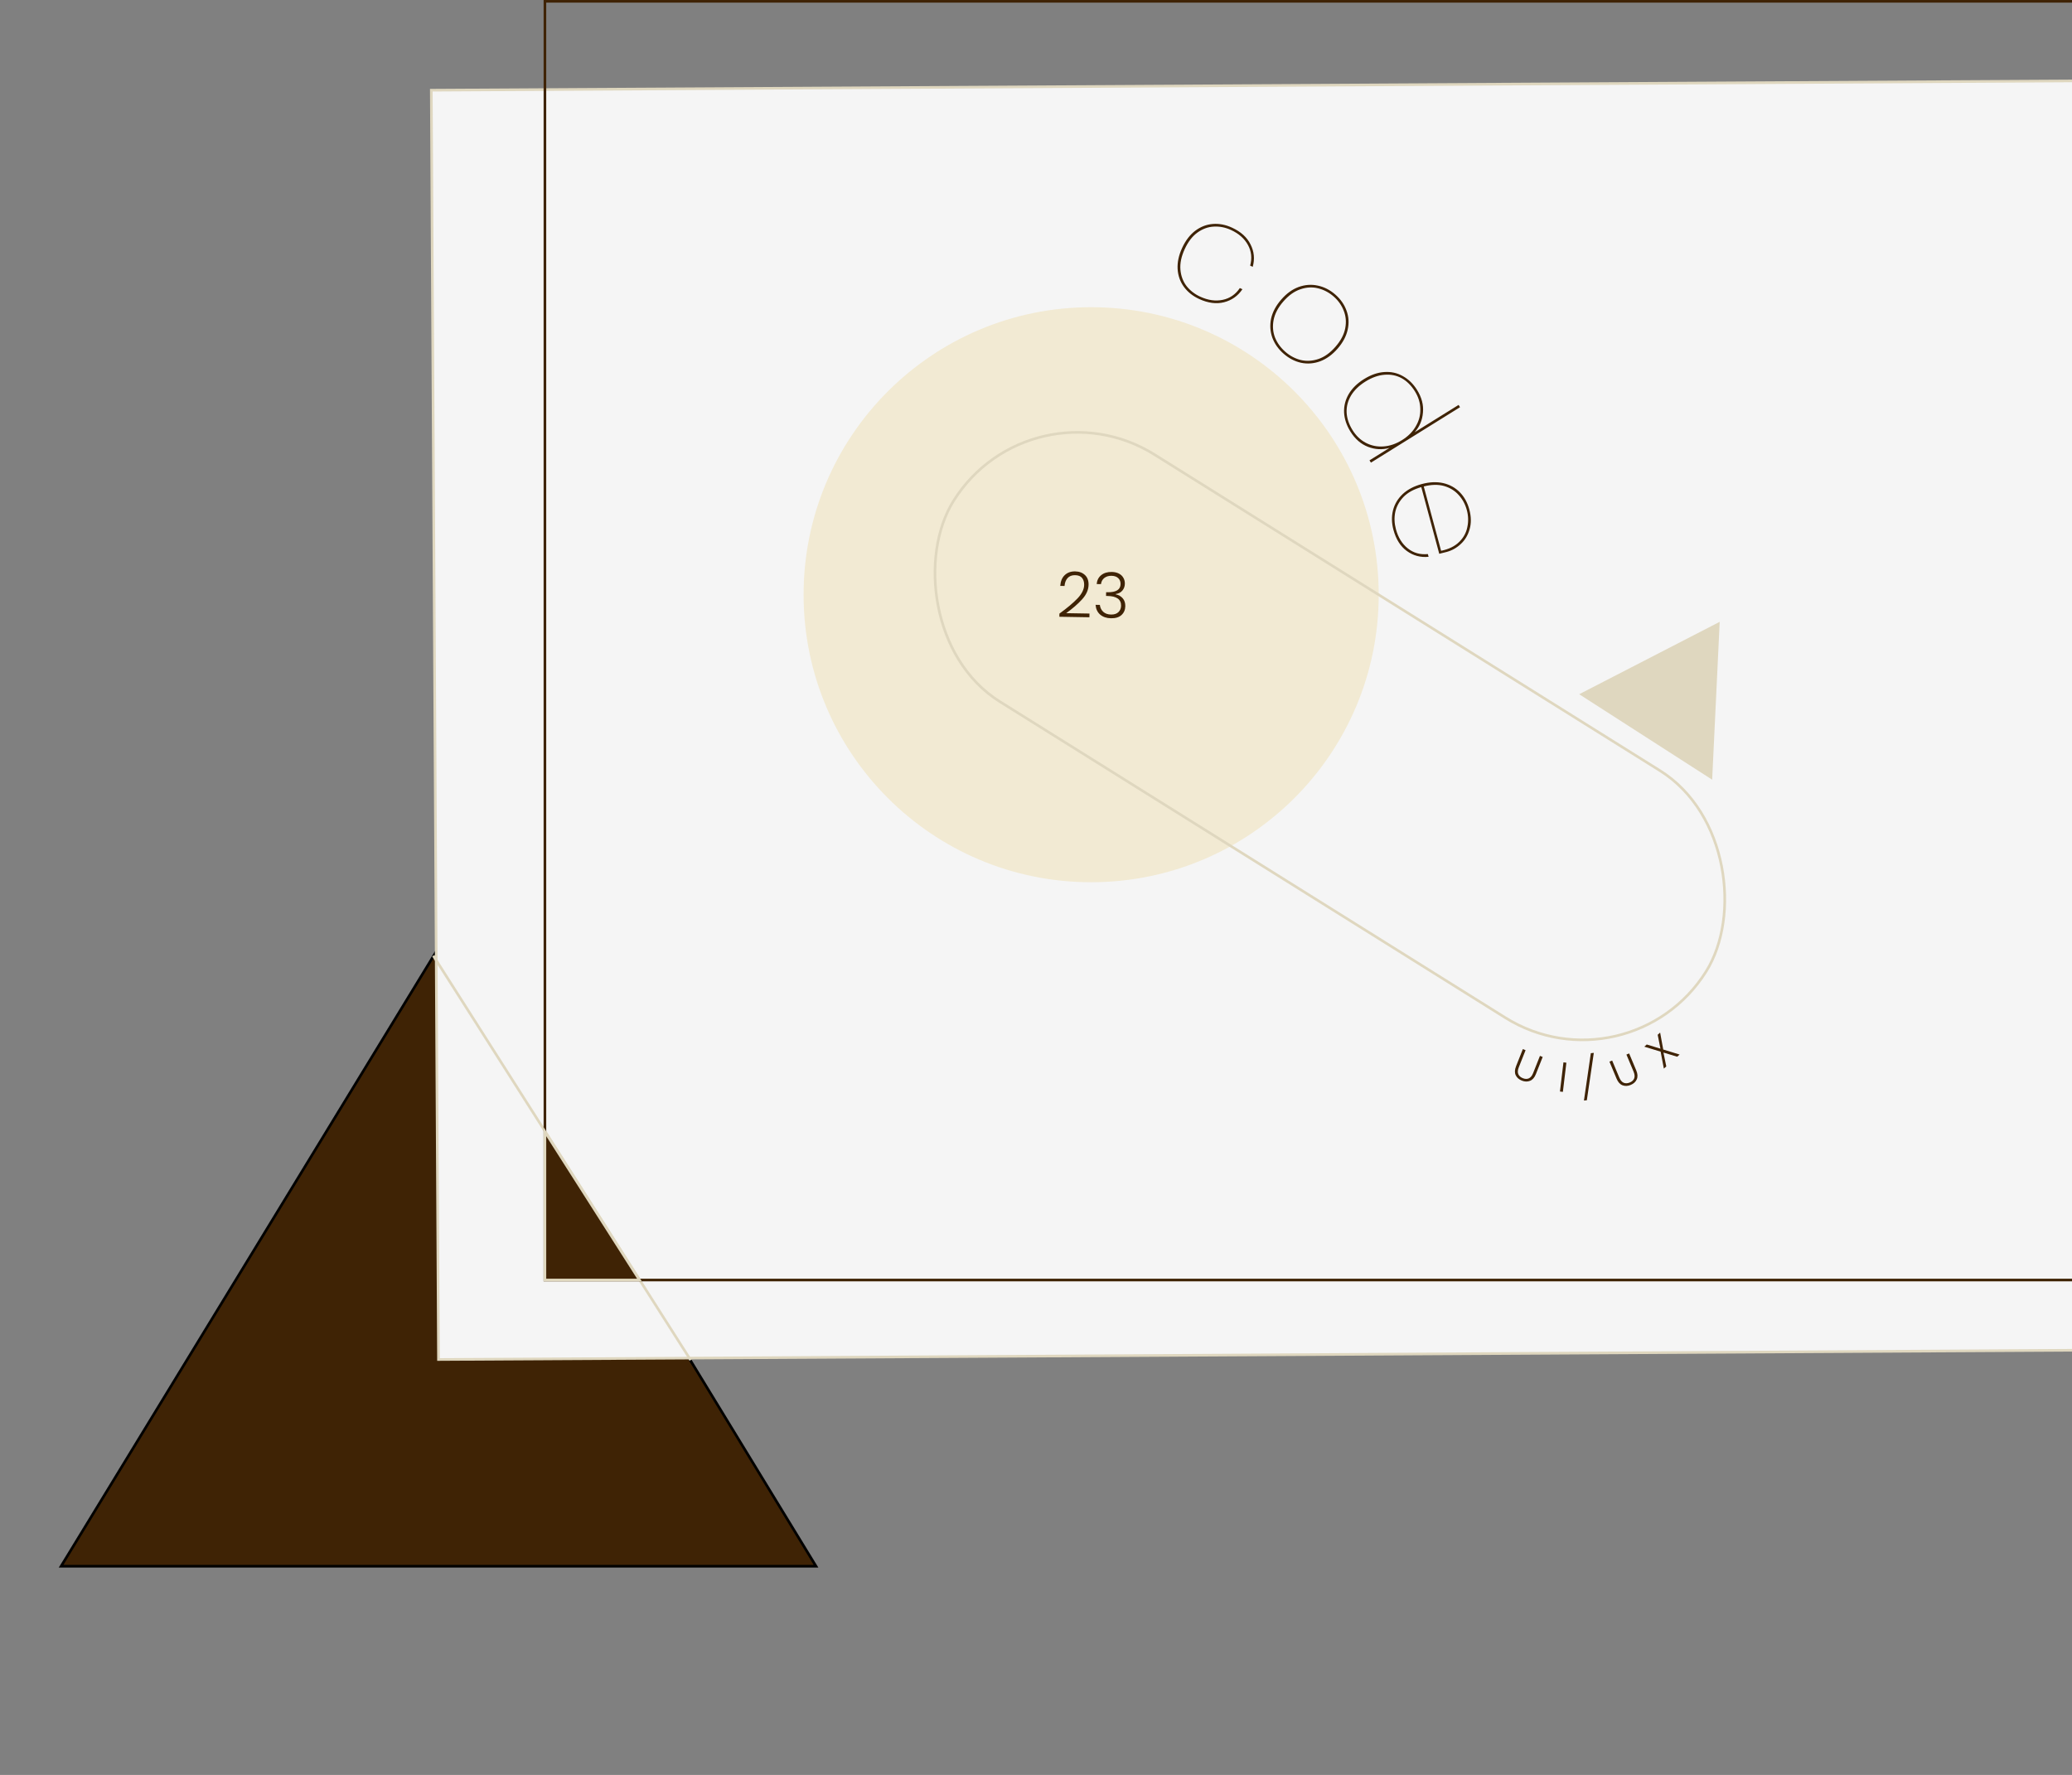 <svg width="789" height="676" viewBox="0 0 789 676" fill="none" xmlns="http://www.w3.org/2000/svg">
<rect x="0" y="0" width="789" height="676" fill="#808080" stroke="none"/>
<path d="M23.265 596.5L167 360.96L310.735 596.5H23.265Z" fill="#3F2305" stroke="black"/>
<path d="M164.238 34.353L845.192 30.503L847.925 513.922L166.971 517.772L164.238 34.353Z" fill="#F5F5F5" stroke="#DFD7BF"/>
<path d="M165 364L263 518" stroke="#DFD7BF"/>
<circle cx="415.5" cy="226.5" r="109.5" fill="#F2EAD3"/>
<rect x="392.544" y="143.689" width="338" height="111" rx="55.5" transform="rotate(32.021 392.544 143.689)" stroke="#DFD7BF"/>
<path d="M450.142 94.428C451.42 91.648 453.073 89.475 455.1 87.911C457.159 86.362 459.402 85.491 461.828 85.299C464.254 85.106 466.694 85.574 469.147 86.702C472.516 88.251 474.865 90.381 476.194 93.092C477.571 95.785 477.849 98.627 477.029 101.618L476.048 101.167C476.825 98.355 476.546 95.73 475.21 93.293C473.874 90.856 471.717 88.954 468.741 87.585C466.615 86.608 464.434 86.18 462.199 86.301C460.012 86.405 457.942 87.157 455.991 88.558C454.039 89.959 452.417 92.066 451.124 94.879C449.83 97.692 449.287 100.295 449.495 102.689C449.702 105.082 450.471 107.159 451.801 108.919C453.179 110.662 454.931 112.023 457.057 113C460.033 114.368 462.881 114.766 465.601 114.194C468.321 113.622 470.495 112.125 472.123 109.704L473.104 110.155C471.368 112.725 469.022 114.38 466.066 115.121C463.158 115.845 460.02 115.432 456.651 113.883C454.198 112.755 452.254 111.208 450.821 109.242C449.387 107.275 448.588 105.006 448.423 102.434C448.291 99.877 448.864 97.208 450.142 94.428Z" fill="#3F2305"/>
<path d="M488.808 134.725C486.773 132.95 485.332 130.906 484.485 128.591C483.661 126.248 483.508 123.822 484.025 121.312C484.593 118.798 485.883 116.388 487.894 114.082C489.905 111.775 492.106 110.183 494.495 109.306C496.935 108.424 499.36 108.246 501.769 108.77C504.201 109.267 506.435 110.403 508.47 112.178C510.505 113.952 511.934 116.011 512.757 118.353C513.604 120.668 513.744 123.082 513.176 125.596C512.631 128.083 511.354 130.479 509.343 132.785C507.331 135.092 505.119 136.697 502.706 137.602C500.317 138.48 497.906 138.67 495.473 138.173C493.065 137.649 490.843 136.499 488.808 134.725ZM489.447 133.992C491.21 135.53 493.169 136.57 495.324 137.112C497.503 137.626 499.739 137.499 502.034 136.73C504.329 135.96 506.494 134.409 508.529 132.076C510.563 129.742 511.806 127.386 512.255 125.008C512.705 122.63 512.515 120.41 511.685 118.349C510.879 116.261 509.594 114.448 507.831 112.91C506.067 111.372 504.083 110.334 501.877 109.796C499.722 109.255 497.486 109.382 495.167 110.178C492.872 110.947 490.719 112.485 488.708 114.792C486.697 117.098 485.455 119.454 484.981 121.859C484.531 124.237 484.71 126.47 485.516 128.558C486.373 130.643 487.683 132.454 489.447 133.992Z" fill="#3F2305"/>
<path d="M519.411 144.374C522.009 142.757 524.57 141.864 527.093 141.694C529.646 141.504 531.997 142.013 534.147 143.219C536.327 144.407 538.15 146.177 539.614 148.531C541.383 151.374 542.127 154.239 541.846 157.127C541.615 160.027 540.562 162.526 538.688 164.625L555.424 154.213L555.966 155.084L522.036 176.193L521.494 175.322L529.105 170.587C526.364 171.36 523.626 171.219 520.892 170.164C518.208 169.12 515.982 167.177 514.213 164.334C512.749 161.981 511.95 159.573 511.818 157.111C511.716 154.631 512.299 152.297 513.567 150.109C514.865 147.902 516.813 145.99 519.411 144.374ZM533.874 167.62C536.227 166.156 537.986 164.383 539.151 162.302C540.365 160.232 540.928 158.037 540.841 155.717C540.804 153.408 540.12 151.184 538.789 149.044C537.382 146.782 535.681 145.106 533.688 144.014C531.713 142.953 529.539 142.525 527.165 142.73C524.821 142.916 522.427 143.77 519.982 145.291C517.536 146.812 515.697 148.593 514.464 150.632C513.262 152.652 512.7 154.782 512.78 157.022C512.878 159.293 513.631 161.559 515.038 163.821C516.369 165.961 518.047 167.567 520.071 168.639C522.145 169.724 524.363 170.188 526.725 170.032C529.137 169.889 531.52 169.085 533.874 167.62Z" fill="#3F2305"/>
<path d="M531.55 201.545C532.402 204.708 533.917 207.152 536.097 208.877C538.276 210.601 540.817 211.315 543.72 211.018L544.001 212.061C540.915 212.37 538.142 211.626 535.682 209.828C533.266 208.055 531.575 205.378 530.611 201.798C529.909 199.191 529.855 196.707 530.45 194.347C531.045 191.988 532.278 189.922 534.15 188.15C536.031 186.413 538.449 185.147 541.404 184.351C544.358 183.555 547.085 183.436 549.584 183.994C552.092 184.586 554.196 185.753 555.896 187.495C557.595 189.237 558.796 191.411 559.498 194.018C560.238 196.765 560.279 199.27 559.621 201.535C558.998 203.791 557.896 205.653 556.316 207.123C554.745 208.627 552.934 209.655 550.884 210.207C549.632 210.544 548.689 210.78 548.054 210.914L541.215 185.52C538.339 186.332 536.083 187.574 534.445 189.245C532.816 190.951 531.768 192.874 531.301 195.013C530.868 197.143 530.951 199.32 531.55 201.545ZM558.559 194.271C557.96 192.046 556.921 190.127 555.442 188.512C553.998 186.887 552.144 185.746 549.879 185.089C547.623 184.466 545.048 184.525 542.154 185.268L548.754 209.774C551.686 209.171 553.975 208.051 555.622 206.415C557.279 204.813 558.319 202.93 558.742 200.765C559.21 198.626 559.149 196.461 558.559 194.271Z" fill="#3F2305"/>
<path d="M403.414 233.697C406.395 231.539 408.7 229.601 410.329 227.884C411.974 226.152 412.811 224.446 412.839 222.766C412.858 221.662 412.592 220.778 412.044 220.112C411.511 219.431 410.621 219.08 409.373 219.059C408.157 219.039 407.207 219.407 406.522 220.163C405.853 220.904 405.468 221.906 405.367 223.168L403.735 223.141C403.861 221.367 404.428 220 405.437 219.041C406.461 218.066 407.781 217.592 409.397 217.619C410.949 217.645 412.197 218.106 413.142 219.003C414.088 219.883 414.547 221.122 414.52 222.722C414.488 224.658 413.648 226.524 412.002 228.321C410.371 230.102 408.366 231.836 405.985 233.524L414.864 233.674L414.84 235.089L403.394 234.897L403.414 233.697ZM417.604 222.438C417.74 220.984 418.319 219.85 419.341 219.035C420.379 218.204 421.706 217.802 423.322 217.829C424.394 217.847 425.31 218.055 426.072 218.452C426.833 218.849 427.4 219.386 427.773 220.065C428.162 220.727 428.349 221.474 428.335 222.306C428.318 223.314 428.008 224.181 427.404 224.907C426.799 225.633 425.952 226.075 424.861 226.232L424.859 226.352C425.991 226.596 426.886 227.107 427.545 227.886C428.205 228.649 428.524 229.647 428.503 230.878C428.48 232.254 427.997 233.374 427.055 234.238C426.128 235.087 424.793 235.497 423.049 235.467C421.386 235.439 420.025 234.984 418.968 234.103C417.911 233.205 417.316 231.954 417.183 230.352L418.814 230.379C418.94 231.454 419.374 232.333 420.114 233.018C420.855 233.686 421.841 234.031 423.073 234.052C424.289 234.072 425.222 233.768 425.873 233.138C426.54 232.51 426.881 231.699 426.898 230.707C426.939 228.276 425.208 227.03 421.704 226.972L421.176 226.963L421.2 225.547L421.752 225.556C425.015 225.611 426.665 224.575 426.701 222.447C426.716 221.519 426.425 220.77 425.826 220.2C425.228 219.614 424.369 219.311 423.249 219.292C422.161 219.274 421.253 219.547 420.523 220.111C419.81 220.659 419.381 221.444 419.235 222.465L417.604 222.438Z" fill="#3F2305"/>
<rect x="207.5" y="0.5" width="620" height="487" stroke="#3F2305"/>
<path d="M243.5 487.5L207.5 431V487.5H243.5Z" fill="#3F2305" stroke="#DFD7BF"/>
<path d="M580.927 399.966L578.333 406.51C577.924 407.542 577.865 408.402 578.154 409.09C578.453 409.782 579.029 410.297 579.882 410.635C580.735 410.974 581.495 410.994 582.164 410.697C582.846 410.394 583.394 409.721 583.807 408.68L586.401 402.136L587.442 402.548L584.854 409.078C584.331 410.397 583.586 411.249 582.619 411.634C581.661 412.023 580.622 411.996 579.502 411.552C578.381 411.108 577.6 410.414 577.16 409.47C576.729 408.531 576.775 407.402 577.298 406.083L579.886 399.553L580.927 399.966Z" fill="#3F2305"/>
<path d="M596.462 404.735L595.131 415.84L594.019 415.706L595.35 404.602L596.462 404.735Z" fill="#3F2305"/>
<path d="M606.909 400.994L604.253 419.038L603.154 419.147L605.779 401.106L606.909 400.994Z" fill="#3F2305"/>
<path d="M613.898 403.911L616.618 410.404C617.047 411.427 617.605 412.084 618.293 412.374C618.991 412.659 619.764 412.625 620.61 412.271C621.456 411.916 622.014 411.399 622.284 410.719C622.56 410.025 622.482 409.162 622.049 408.129L619.328 401.636L620.361 401.203L623.076 407.681C623.624 408.989 623.687 410.12 623.264 411.071C622.852 412.019 622.09 412.726 620.978 413.192C619.867 413.657 618.823 413.707 617.849 413.341C616.884 412.97 616.127 412.131 615.579 410.822L612.865 404.344L613.898 403.911Z" fill="#3F2305"/>
<path d="M633.343 399.714L639.59 401.629L638.658 402.459L633.424 400.864L634.511 406.151L633.579 406.981L632.355 400.53L626.142 398.628L627.074 397.798L632.285 399.392L631.233 394.096L632.165 393.266L633.343 399.714Z" fill="#3F2305"/>
<path d="M654.847 236.824L651.977 296.946L601.345 264.399L654.847 236.824Z" fill="#DFD7BF"/>
</svg>
